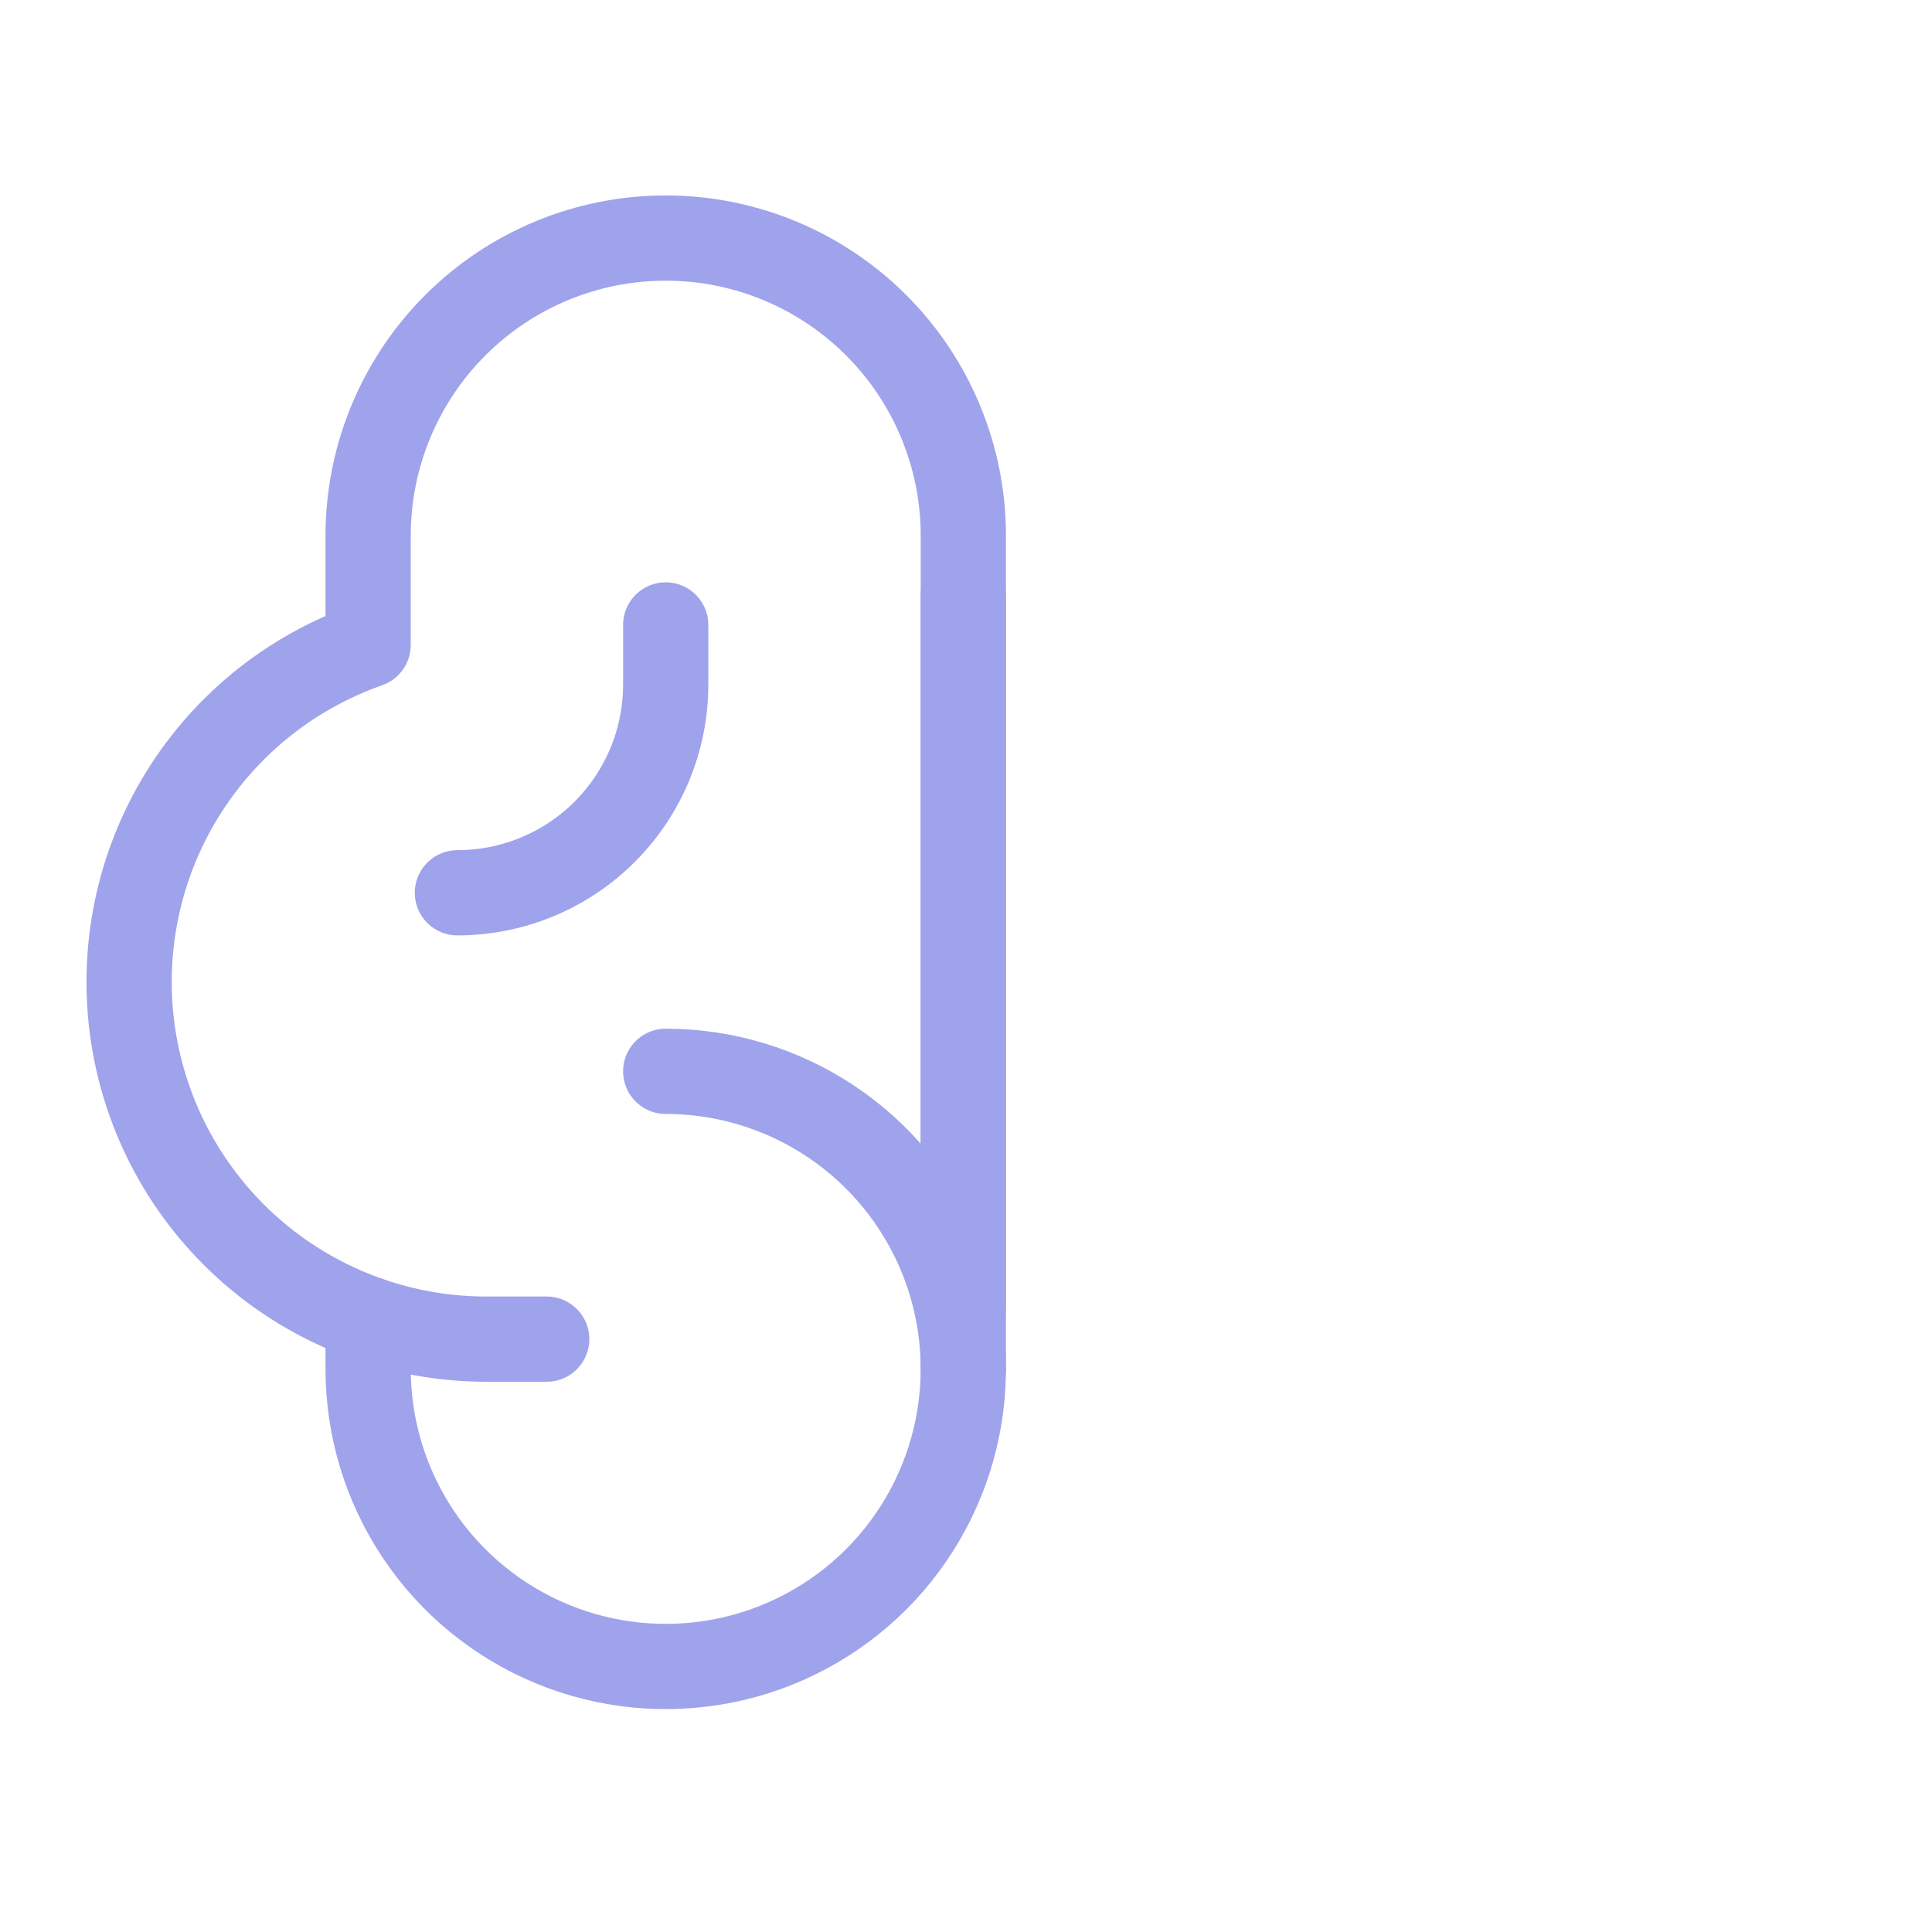<svg width="68" height="68" viewBox="0 0 68 68" fill="none" xmlns="http://www.w3.org/2000/svg">
<path d="M33.905 46.087V20.949" stroke="#9FA3EB" stroke-width="3" stroke-linecap="round" stroke-linejoin="round"/>
<path d="M23.431 37.707C25.503 37.707 27.528 38.321 29.25 39.472C30.973 40.623 32.315 42.259 33.108 44.173C33.901 46.087 34.108 48.193 33.704 50.225C33.3 52.256 32.302 54.123 30.838 55.588C29.373 57.052 27.506 58.05 25.475 58.454C23.443 58.858 21.337 58.651 19.423 57.858C17.509 57.065 15.873 55.723 14.722 54C13.571 52.278 12.957 50.253 12.957 48.181V46.427" stroke="#9FA3EB" stroke-width="3" stroke-linecap="round" stroke-linejoin="round"/>
<path d="M19.242 47.133H17.147C14.176 47.141 11.298 46.097 9.024 44.185C6.75 42.273 5.227 39.617 4.725 36.689C4.223 33.761 4.774 30.749 6.281 28.189C7.788 25.628 10.153 23.685 12.957 22.702V18.853C12.957 16.075 14.061 13.411 16.025 11.447C17.989 9.482 20.653 8.379 23.431 8.379C26.209 8.379 28.873 9.482 30.838 11.447C32.802 13.411 33.906 16.075 33.906 18.853V48.181" stroke="#9FA3EB" stroke-width="3" stroke-linecap="round" stroke-linejoin="round"/>
<path d="M23.431 21.996V24.091C23.431 26.035 22.659 27.9 21.284 29.275C19.909 30.65 18.044 31.423 16.099 31.423" stroke="#9FA3EB" stroke-width="3" stroke-linecap="round" stroke-linejoin="round"/>
</svg>
